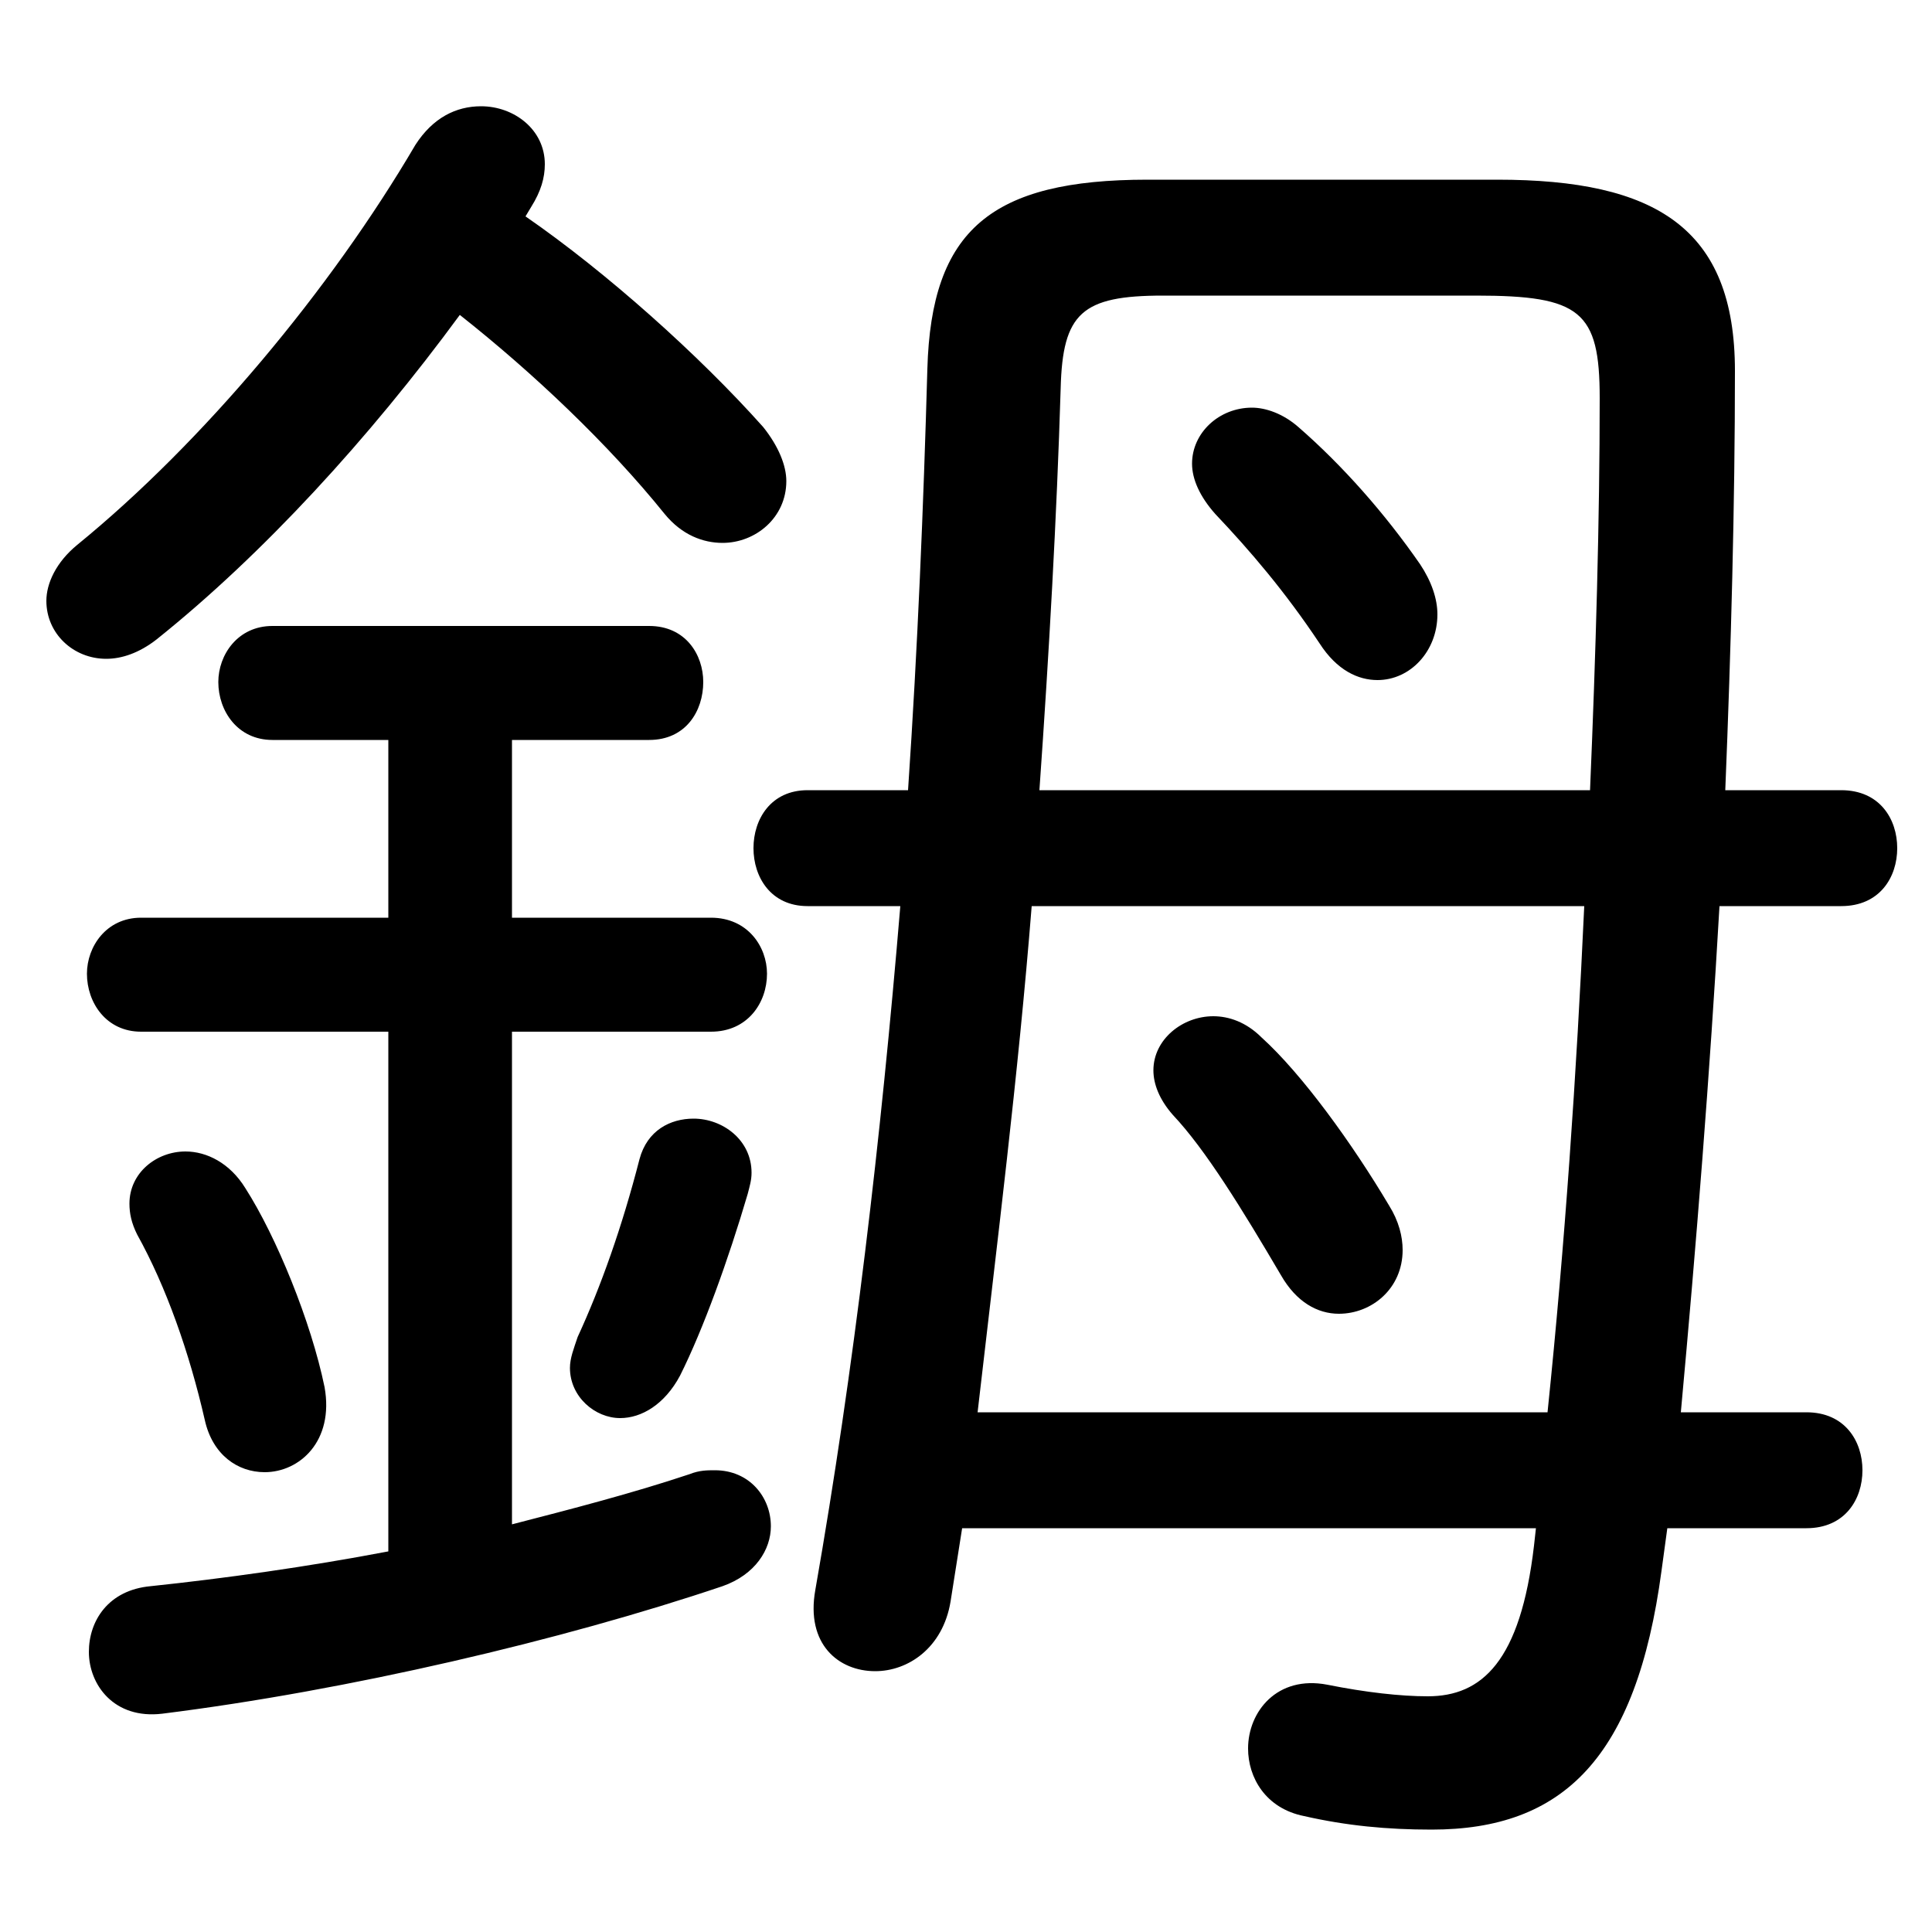 <svg xmlns="http://www.w3.org/2000/svg" viewBox="0 -44.0 50.0 50.0">
    <rect x="0" y="-44.0" width="50.0" height="50.0" fill="#808080" stroke="none"/>
    <g transform="scale(1, -1)">
        <!-- ボディの枠 -->
        <rect x="0" y="-6.0" width="50.0" height="50.0"
            stroke="white" fill="white"/>
        <!-- グリフ座標系の原点 -->
        <circle cx="0" cy="0" r="5" fill="white"/>
        <!-- グリフのアウトライン -->
        <g style="fill:black;stroke:#000000;stroke-width:0;stroke-linecap:round;stroke-linejoin:round;">
        <path d="M 13.75 38.65 C 14.0 39.05 14.1 39.4 14.1 39.75 C 14.1 40.65 13.3 41.25 12.45 41.25 C 11.8 41.25 11.2 40.95 10.75 40.25 C 8.55 36.5 5.25 32.55 2.0 29.9 C 1.45 29.45 1.2 28.9 1.2 28.45 C 1.2 27.6 1.9 26.95 2.75 26.95 C 3.15 26.95 3.6 27.1 4.05 27.45 C 6.8 29.65 9.55 32.65 11.9 35.85 C 13.8 34.35 15.75 32.5 17.2 30.7 C 17.65 30.15 18.2 29.95 18.7 29.95 C 19.55 29.95 20.35 30.6 20.35 31.55 C 20.35 31.95 20.15 32.45 19.75 32.95 C 18.1 34.8 15.7 36.95 13.6 38.4 Z M 33.6 32.95 C 33.2 33.3 32.75 33.45 32.4 33.45 C 31.55 33.45 30.85 32.8 30.85 32.0 C 30.85 31.6 31.05 31.15 31.45 30.7 C 32.35 29.75 33.25 28.7 34.15 27.35 C 34.6 26.65 35.15 26.4 35.65 26.4 C 36.5 26.4 37.2 27.15 37.2 28.1 C 37.2 28.5 37.05 28.95 36.75 29.4 C 35.85 30.7 34.75 31.95 33.6 32.95 Z M 32.65 17.15 C 32.25 17.55 31.8 17.7 31.4 17.7 C 30.6 17.7 29.85 17.1 29.85 16.3 C 29.85 15.95 30.0 15.55 30.35 15.15 C 31.2 14.25 32.15 12.7 33.15 11.0 C 33.55 10.3 34.1 10.0 34.65 10.0 C 35.5 10.0 36.3 10.65 36.3 11.65 C 36.3 12.0 36.2 12.4 35.95 12.8 C 35.0 14.4 33.7 16.2 32.65 17.15 Z M 20.9 23.55 C 19.95 23.55 19.5 22.8 19.5 22.05 C 19.5 21.3 19.95 20.55 20.9 20.55 L 23.3 20.55 C 22.8 14.55 22.1 8.55 21.1 2.85 C 20.85 1.45 21.7 0.75 22.65 0.75 C 23.5 0.75 24.4 1.35 24.6 2.55 C 24.7 3.2 24.8 3.8 24.9 4.45 L 39.75 4.45 L 39.7 4.0 C 39.35 1.0 38.35 0.1 36.95 0.1 C 36.25 0.1 35.35 0.2 34.35 0.4 C 33.05 0.65 32.3 -0.3 32.3 -1.25 C 32.3 -2.0 32.75 -2.8 33.75 -3.0 C 34.85 -3.25 35.9 -3.35 37.05 -3.35 C 40.45 -3.35 42.35 -1.5 43.0 3.35 L 43.15 4.45 L 46.75 4.45 C 47.75 4.45 48.2 5.2 48.2 5.95 C 48.2 6.7 47.75 7.45 46.75 7.45 L 43.5 7.45 C 43.9 11.8 44.25 16.2 44.5 20.55 L 47.65 20.55 C 48.65 20.55 49.1 21.3 49.1 22.05 C 49.1 22.8 48.65 23.55 47.65 23.55 L 44.65 23.55 C 44.8 27.25 44.9 30.95 44.9 34.4 C 44.9 38.1 42.85 39.35 38.75 39.35 L 29.7 39.35 C 25.65 39.35 24.1 38.05 24.0 34.45 C 23.9 30.9 23.75 27.25 23.5 23.55 Z M 25.3 7.45 C 25.8 11.8 26.35 16.15 26.7 20.55 L 41.0 20.55 C 40.8 16.2 40.5 11.8 40.05 7.45 Z M 26.9 23.55 C 27.15 27.1 27.35 30.65 27.45 33.95 C 27.5 35.9 28.0 36.35 30.1 36.35 L 38.2 36.35 C 40.9 36.35 41.4 35.95 41.4 33.7 C 41.4 30.55 41.3 27.1 41.15 23.55 Z M 10.05 24.85 L 10.05 20.25 L 3.65 20.25 C 2.75 20.25 2.25 19.5 2.25 18.8 C 2.25 18.05 2.75 17.3 3.65 17.3 L 10.05 17.3 L 10.05 3.85 C 7.95 3.45 5.8 3.15 3.9 2.95 C 2.8 2.85 2.3 2.05 2.3 1.25 C 2.3 0.4 2.95 -0.5 4.2 -0.35 C 9.0 0.25 14.55 1.55 18.7 2.95 C 19.55 3.25 19.95 3.9 19.95 4.5 C 19.95 5.25 19.4 5.95 18.5 5.95 C 18.3 5.95 18.1 5.95 17.85 5.85 C 16.35 5.35 14.8 4.95 13.25 4.55 L 13.25 17.3 L 18.4 17.3 C 19.35 17.3 19.85 18.05 19.85 18.8 C 19.85 19.5 19.35 20.25 18.4 20.25 L 13.25 20.25 L 13.25 24.85 L 16.8 24.85 C 17.75 24.85 18.2 25.6 18.2 26.35 C 18.2 27.05 17.75 27.8 16.8 27.8 L 7.05 27.8 C 6.15 27.8 5.65 27.05 5.65 26.35 C 5.65 25.6 6.15 24.85 7.05 24.85 Z M 6.35 13.25 C 5.95 13.9 5.35 14.2 4.8 14.2 C 4.05 14.2 3.35 13.65 3.35 12.85 C 3.35 12.6 3.4 12.35 3.55 12.05 C 4.3 10.7 4.9 9.0 5.3 7.25 C 5.5 6.35 6.15 5.9 6.85 5.9 C 7.75 5.9 8.65 6.7 8.4 8.1 C 8.05 9.8 7.15 12.0 6.35 13.25 Z M 16.55 14.0 C 16.1 12.25 15.55 10.7 14.95 9.4 C 14.85 9.1 14.75 8.85 14.75 8.6 C 14.75 7.85 15.4 7.3 16.05 7.3 C 16.6 7.3 17.2 7.65 17.6 8.4 C 18.2 9.6 18.85 11.4 19.35 13.1 C 19.4 13.3 19.45 13.45 19.45 13.65 C 19.45 14.5 18.7 15.05 17.95 15.05 C 17.35 15.05 16.75 14.75 16.55 14.0 Z"/>
    </g>
    </g>
</svg>

